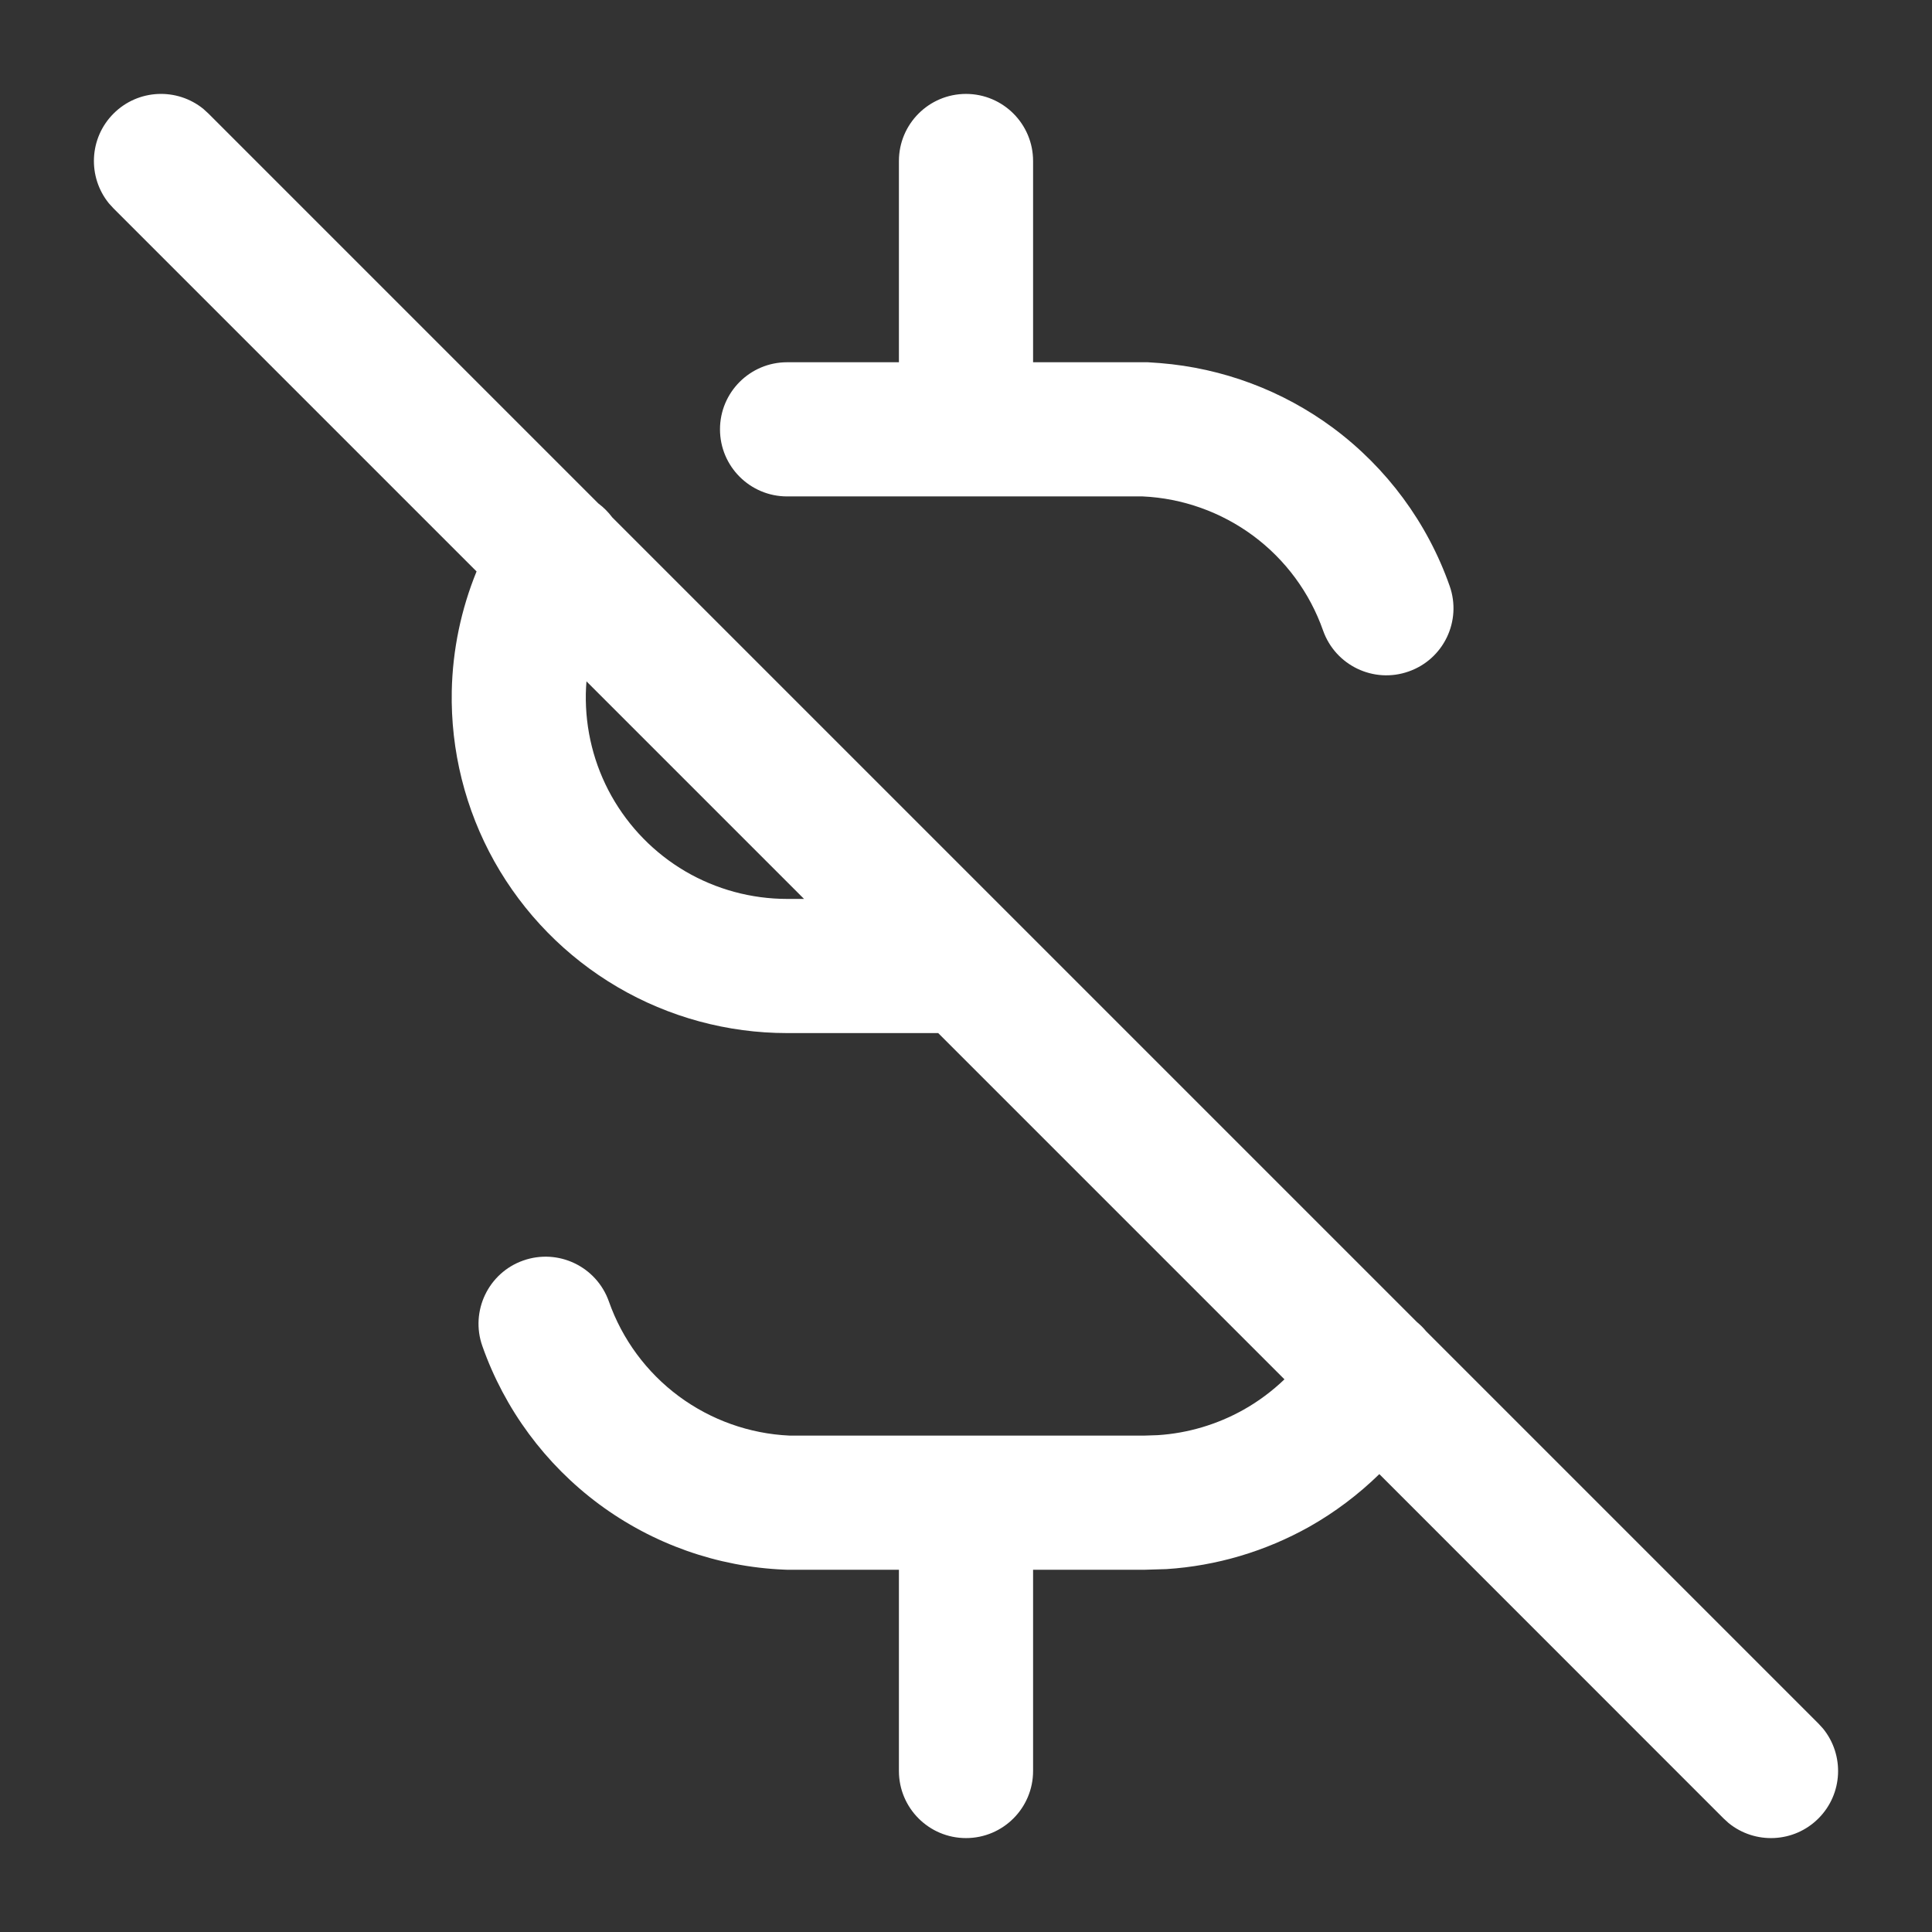 <svg width="18" height="18" viewBox="0 0 18 18" fill="none" xmlns="http://www.w3.org/2000/svg">
<rect x="0" y="0" width="18" height="18" fill="#333333" stroke="none"/>
<path d="M8.375 16.5V14.625H7.333C7.325 14.625 7.315 14.625 7.306 14.624C6.683 14.598 6.082 14.385 5.581 14.014C5.08 13.642 4.701 13.129 4.494 12.541L5.673 12.126C5.797 12.478 6.024 12.786 6.325 13.009C6.624 13.23 6.983 13.358 7.354 13.375H10.666L10.787 13.371C11.067 13.353 11.34 13.272 11.586 13.134C11.725 13.056 11.853 12.96 11.967 12.851L8.741 9.625H7.333C6.778 9.625 6.232 9.477 5.753 9.196C5.274 8.915 4.878 8.511 4.606 8.026C4.335 7.542 4.198 6.993 4.209 6.438C4.217 6.054 4.296 5.677 4.44 5.324L1.058 1.942L1.015 1.895C0.815 1.649 0.829 1.287 1.058 1.058C1.287 0.829 1.649 0.815 1.895 1.015L1.942 1.058L5.574 4.69C5.625 4.728 5.668 4.772 5.704 4.82L13.2 12.316C13.232 12.343 13.261 12.371 13.286 12.402L16.942 16.058L16.985 16.105C17.185 16.351 17.171 16.713 16.942 16.942C16.713 17.171 16.351 17.185 16.105 16.985L16.058 16.942L12.851 13.734C12.656 13.924 12.438 14.089 12.199 14.224C11.789 14.454 11.334 14.589 10.867 14.619L10.666 14.625H9.625V16.5C9.625 16.845 9.345 17.125 9 17.125C8.655 17.125 8.375 16.845 8.375 16.5ZM4.875 11.744C5.201 11.629 5.558 11.8 5.673 12.126L4.494 12.541C4.379 12.216 4.55 11.858 4.875 11.744ZM5.458 6.462C5.452 6.796 5.534 7.125 5.697 7.416C5.86 7.706 6.097 7.949 6.385 8.118C6.672 8.286 7 8.375 7.333 8.375H7.491L5.464 6.348C5.461 6.386 5.459 6.424 5.458 6.462ZM13.506 5.459C13.621 5.785 13.45 6.142 13.124 6.256C12.799 6.371 12.442 6.2 12.327 5.875L13.506 5.459ZM8.375 1.5C8.375 1.155 8.655 0.875 9 0.875C9.345 0.875 9.625 1.155 9.625 1.5V3.375H10.666L10.694 3.375L10.81 3.383C11.391 3.43 11.949 3.638 12.419 3.986C12.92 4.358 13.299 4.871 13.506 5.459L12.327 5.875C12.203 5.522 11.976 5.214 11.675 4.991C11.376 4.77 11.017 4.642 10.646 4.625H7.333C6.988 4.625 6.708 4.345 6.708 4C6.708 3.655 6.988 3.375 7.333 3.375H8.375V1.5Z" fill="white"/>
</svg>
